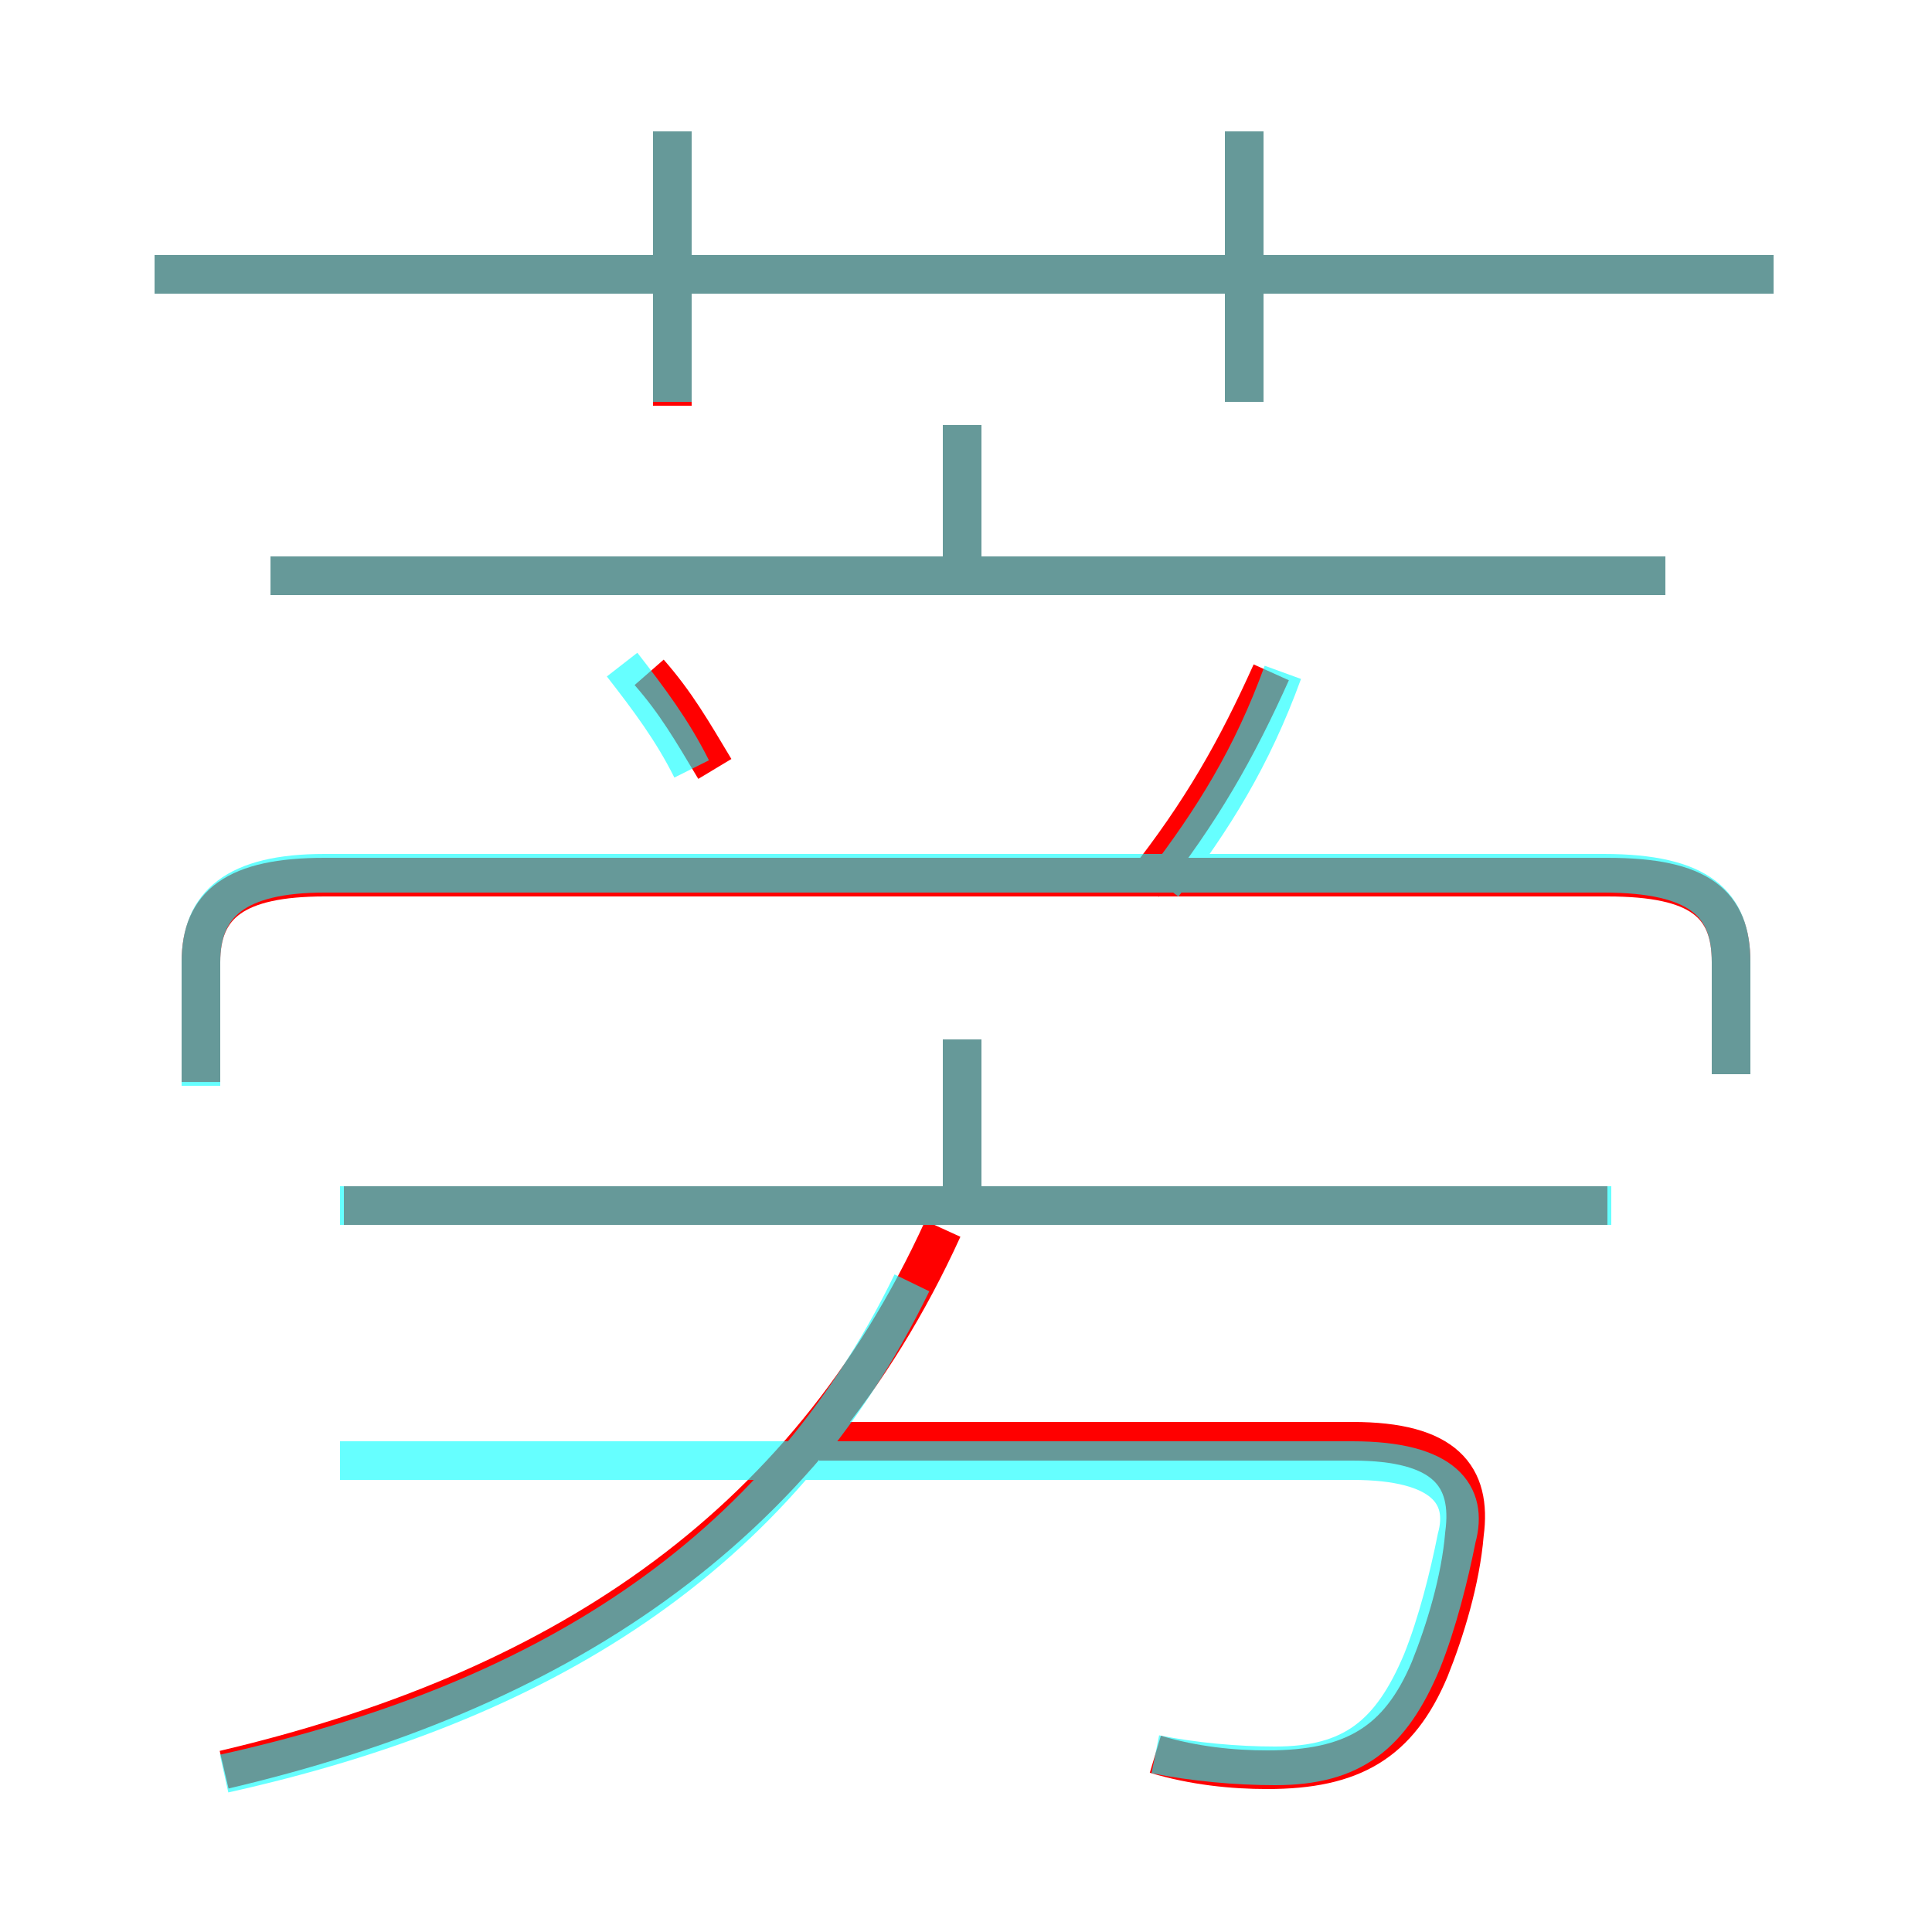 <?xml version='1.0' encoding='utf8'?>
<svg viewBox="0.0 -6.0 50.0 50.0" version="1.1" xmlns="http://www.w3.org/2000/svg">
<rect x="0.0" y="-6.0" width="50.0" height="50.0" fill="#333333" stroke="none"/>
<rect x="-1000" y="-1000" width="2000" height="2000" stroke="white" fill="white"/>
<g style="fill:none;stroke:rgba(255, 0, 0, 1);  stroke-width:1"><path d="M 5.8 1.8 C 14.3 -0.2 20.8 -4.3 24.4 -12.2 M 29.9 1.4 C 30.9 1.7 31.9 1.8 32.8 1.8 C 35.0 1.8 36.2 1.1 37.0 -0.8 C 37.4 -1.8 37.8 -3.1 37.9 -4.3 C 38.1 -5.8 37.4 -6.7 35.0 -6.7 L 21.2 -6.7 M 41.6 -12.8 L 8.9 -12.8 M 24.9 -13.2 L 24.9 -17.1 M 18.5 -24.1 C 17.9 -25.1 17.5 -25.8 16.8 -26.6 M 44.8 -16.2 L 44.8 -19.1 C 44.8 -20.6 44.0 -21.3 41.6 -21.3 L 8.4 -21.3 C 6.1 -21.3 5.2 -20.6 5.2 -19.1 L 5.2 -16.0 M 43.1 -29.1 L 7.0 -29.1 M 17.4 -33.5 L 17.4 -40.6 M 24.9 -28.6 L 24.9 -33.0 M 29.6 -21.1 C 31.1 -23.0 32.0 -24.6 32.9 -26.6 M 45.9 -36.9 L 4.0 -36.9 M 32.2 -33.6 L 32.2 -40.6" transform="translate(0.0 38.0)" />
</g>
<g style="fill:none;stroke:rgba(0, 255, 255, 0.6);  stroke-width:1">
<path d="M 44.8 -16.2 L 44.8 -19.1 C 44.8 -20.6 44.0 -21.4 41.5 -21.4 L 8.4 -21.4 C 6.1 -21.4 5.2 -20.6 5.2 -19.1 L 5.2 -15.9 M 5.8 1.9 C 13.9 0.1 20.1 -3.6 23.6 -10.8 M 29.9 1.4 C 30.9 1.6 32.0 1.7 33.0 1.7 C 35.0 1.7 36.0 0.9 36.8 -1.0 C 37.2 -2.0 37.5 -3.2 37.7 -4.2 C 38.0 -5.3 37.4 -6.2 35.0 -6.2 L 8.8 -6.2 M 41.7 -12.8 L 8.8 -12.8 M 17.9 -24.1 C 17.4 -25.1 16.8 -25.9 16.1 -26.8 M 24.9 -12.8 L 24.9 -17.1 M 43.1 -29.1 L 7.0 -29.1 M 17.4 -33.6 L 17.4 -40.6 M 30.1 -21.1 C 31.4 -22.8 32.4 -24.4 33.2 -26.6 M 24.9 -28.9 L 24.9 -33.0 M 45.9 -36.9 L 4.0 -36.9 M 32.2 -33.6 L 32.2 -40.6" transform="translate(0.0 38.0)" />
</g>
</svg>